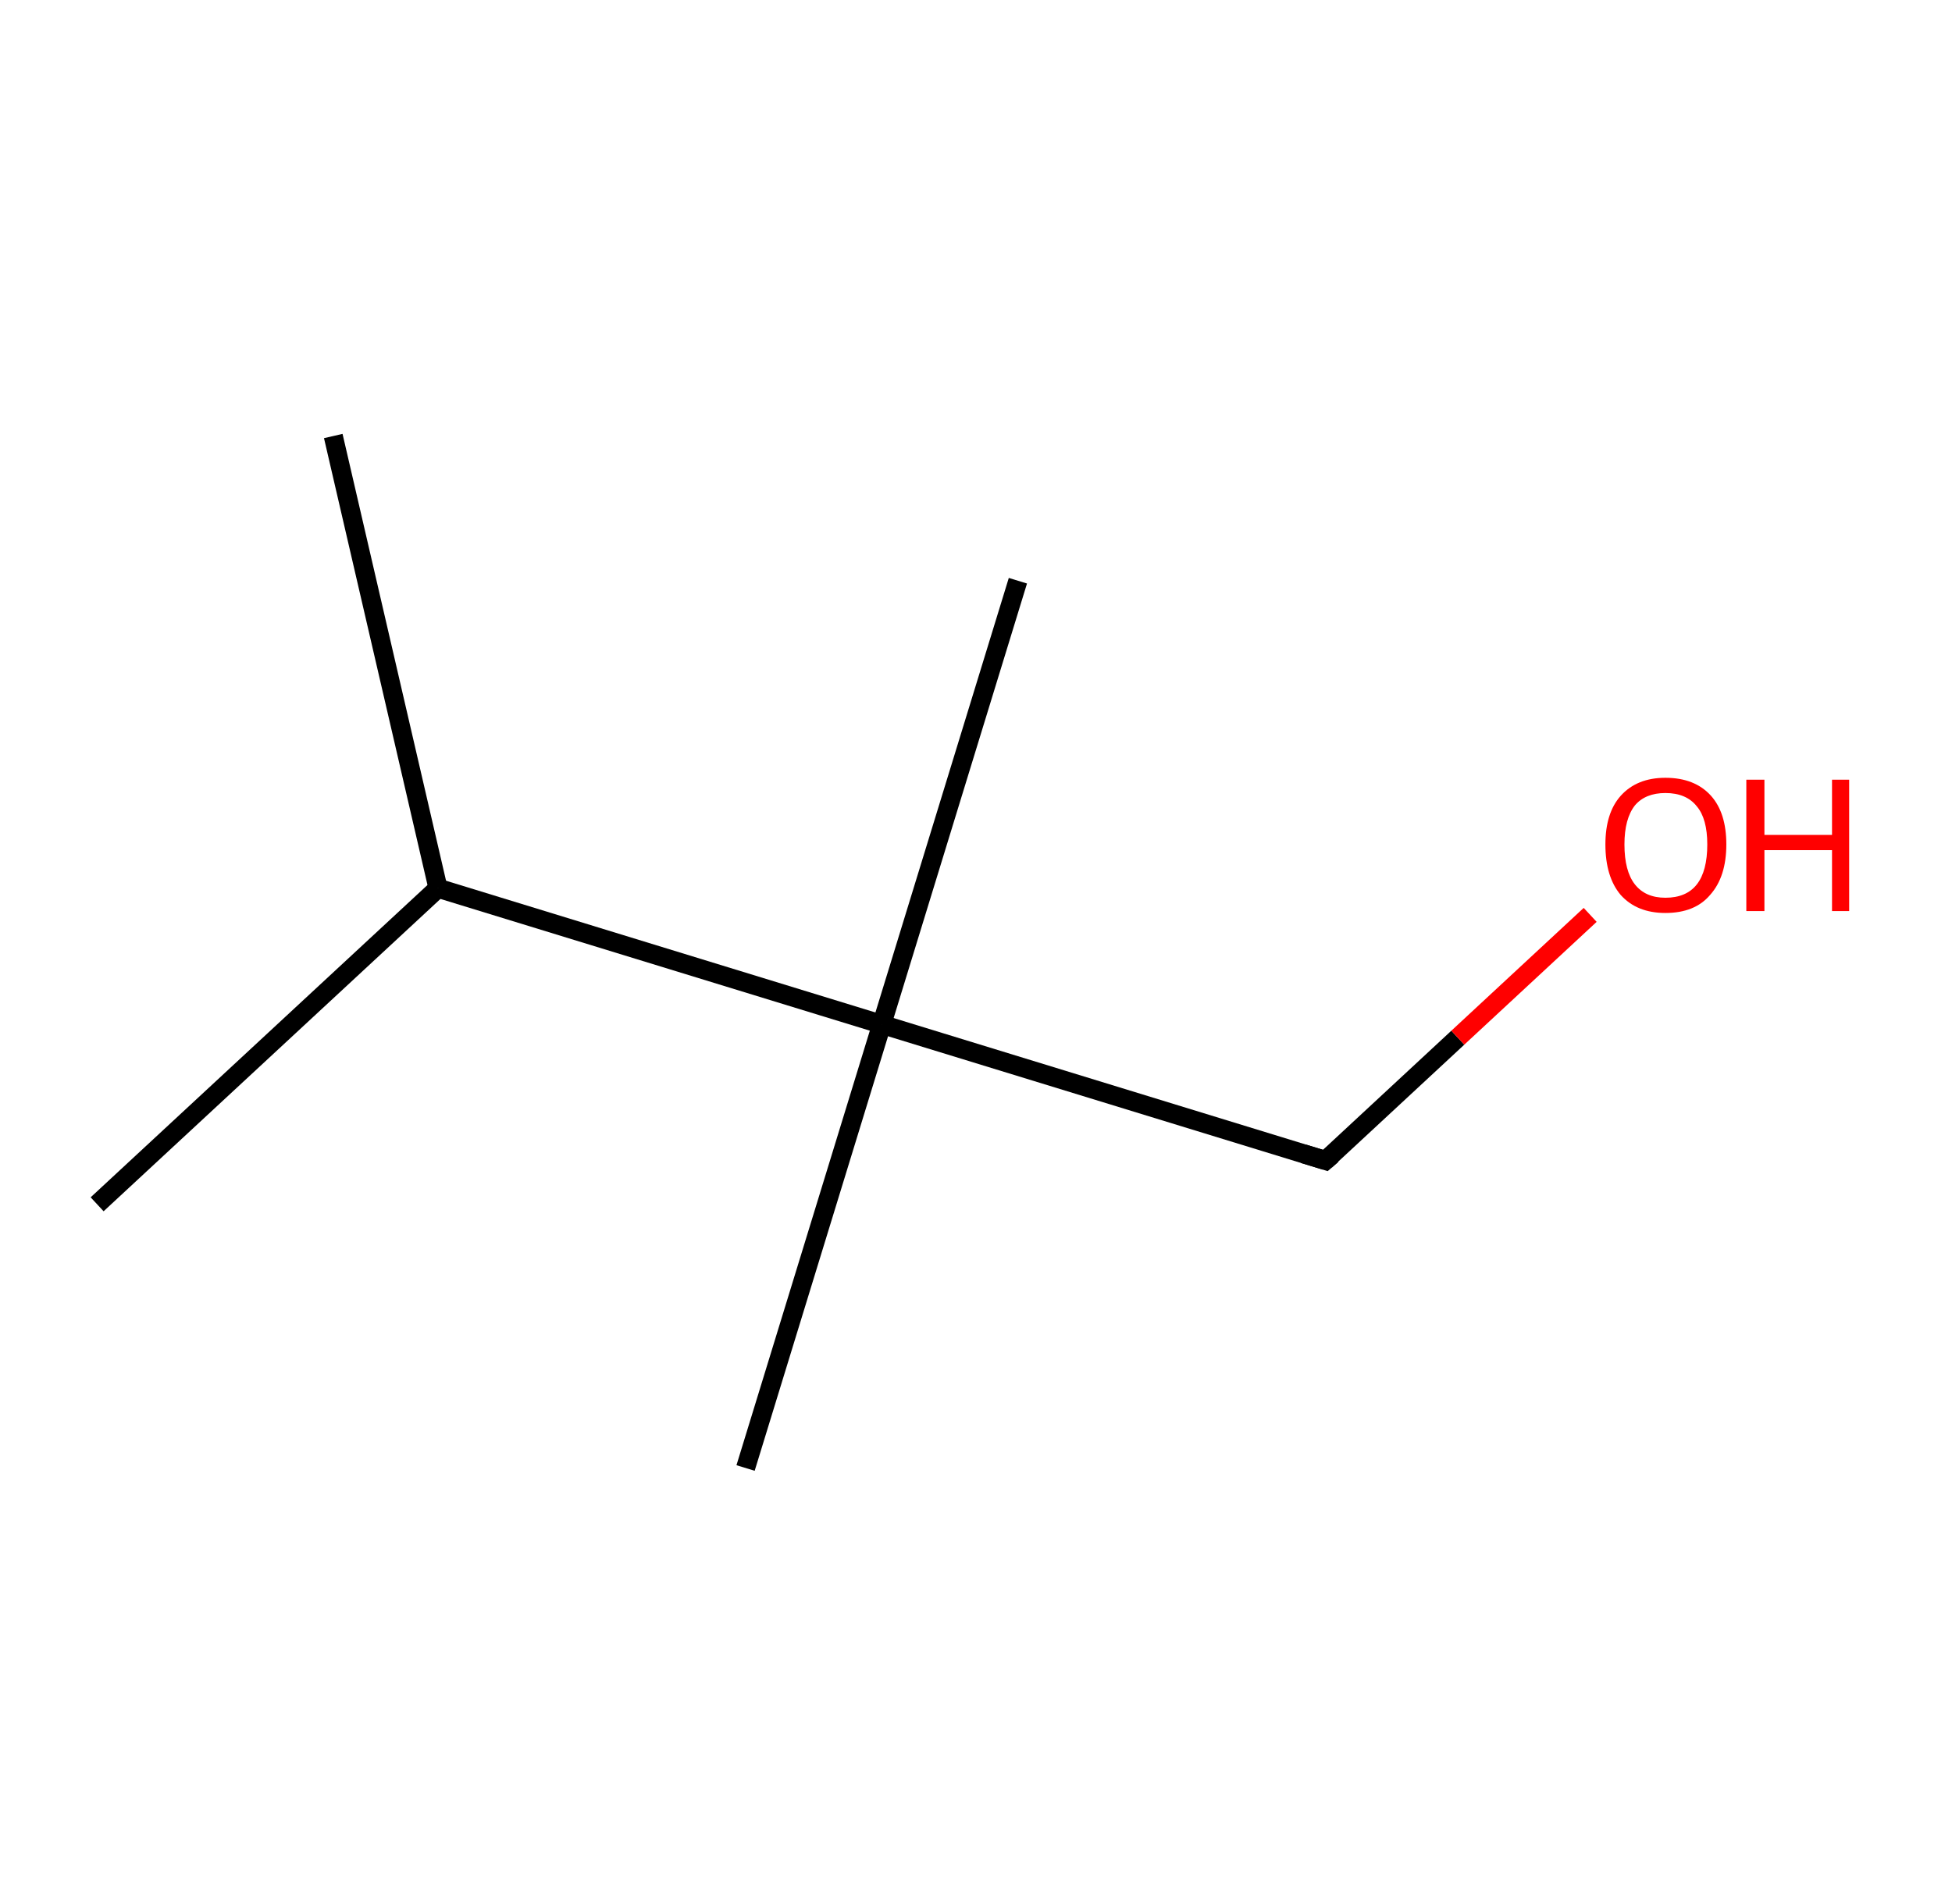 <?xml version='1.0' encoding='ASCII' standalone='yes'?>
<svg xmlns="http://www.w3.org/2000/svg" xmlns:rdkit="http://www.rdkit.org/xml" xmlns:xlink="http://www.w3.org/1999/xlink" version="1.1" baseProfile="full" xml:space="preserve" width="205px" height="200px" viewBox="0 0 205 200">
<!-- END OF HEADER -->
<rect style="opacity:1.0;fill:#FFFFFF;stroke:none" width="205.0" height="200.0" x="0.0" y="0.0"> </rect>
<path class="bond-0 atom-0 atom-1" d="M 35.0,45.8 L 46.0,93.3" style="fill:none;fill-rule:evenodd;stroke:#000000;stroke-width:2.0px;stroke-linecap:butt;stroke-linejoin:miter;stroke-opacity:1"/>
<path class="bond-1 atom-1 atom-2" d="M 46.0,93.3 L 10.2,126.5" style="fill:none;fill-rule:evenodd;stroke:#000000;stroke-width:2.0px;stroke-linecap:butt;stroke-linejoin:miter;stroke-opacity:1"/>
<path class="bond-2 atom-1 atom-3" d="M 46.0,93.3 L 92.6,107.6" style="fill:none;fill-rule:evenodd;stroke:#000000;stroke-width:2.0px;stroke-linecap:butt;stroke-linejoin:miter;stroke-opacity:1"/>
<path class="bond-3 atom-3 atom-4" d="M 92.6,107.6 L 106.9,61.0" style="fill:none;fill-rule:evenodd;stroke:#000000;stroke-width:2.0px;stroke-linecap:butt;stroke-linejoin:miter;stroke-opacity:1"/>
<path class="bond-4 atom-3 atom-5" d="M 92.6,107.6 L 78.3,154.2" style="fill:none;fill-rule:evenodd;stroke:#000000;stroke-width:2.0px;stroke-linecap:butt;stroke-linejoin:miter;stroke-opacity:1"/>
<path class="bond-5 atom-3 atom-6" d="M 92.6,107.6 L 139.2,121.9" style="fill:none;fill-rule:evenodd;stroke:#000000;stroke-width:2.0px;stroke-linecap:butt;stroke-linejoin:miter;stroke-opacity:1"/>
<path class="bond-6 atom-6 atom-7" d="M 139.2,121.9 L 153.1,109.0" style="fill:none;fill-rule:evenodd;stroke:#000000;stroke-width:2.0px;stroke-linecap:butt;stroke-linejoin:miter;stroke-opacity:1"/>
<path class="bond-6 atom-6 atom-7" d="M 153.1,109.0 L 167.0,96.1" style="fill:none;fill-rule:evenodd;stroke:#FF0000;stroke-width:2.0px;stroke-linecap:butt;stroke-linejoin:miter;stroke-opacity:1"/>
<path d="M 136.9,121.2 L 139.2,121.9 L 139.9,121.3" style="fill:none;stroke:#000000;stroke-width:2.0px;stroke-linecap:butt;stroke-linejoin:miter;stroke-opacity:1;"/>
<path class="atom-7" d="M 168.6 88.7 Q 168.6 85.4, 170.2 83.6 Q 171.9 81.7, 174.9 81.7 Q 178.0 81.7, 179.7 83.6 Q 181.3 85.4, 181.3 88.7 Q 181.3 92.1, 179.6 94.0 Q 178.0 95.9, 174.9 95.9 Q 171.9 95.9, 170.2 94.0 Q 168.6 92.1, 168.6 88.7 M 174.9 94.3 Q 177.1 94.3, 178.2 92.9 Q 179.3 91.5, 179.3 88.7 Q 179.3 86.0, 178.2 84.7 Q 177.1 83.3, 174.9 83.3 Q 172.8 83.3, 171.7 84.6 Q 170.6 86.0, 170.6 88.7 Q 170.6 91.5, 171.7 92.9 Q 172.8 94.3, 174.9 94.3 " fill="#FF0000"/>
<path class="atom-7" d="M 183.4 81.9 L 185.3 81.9 L 185.3 87.7 L 192.4 87.7 L 192.4 81.9 L 194.2 81.9 L 194.2 95.7 L 192.4 95.7 L 192.4 89.3 L 185.3 89.3 L 185.3 95.7 L 183.4 95.7 L 183.4 81.9 " fill="#FF0000"/>
</svg>

